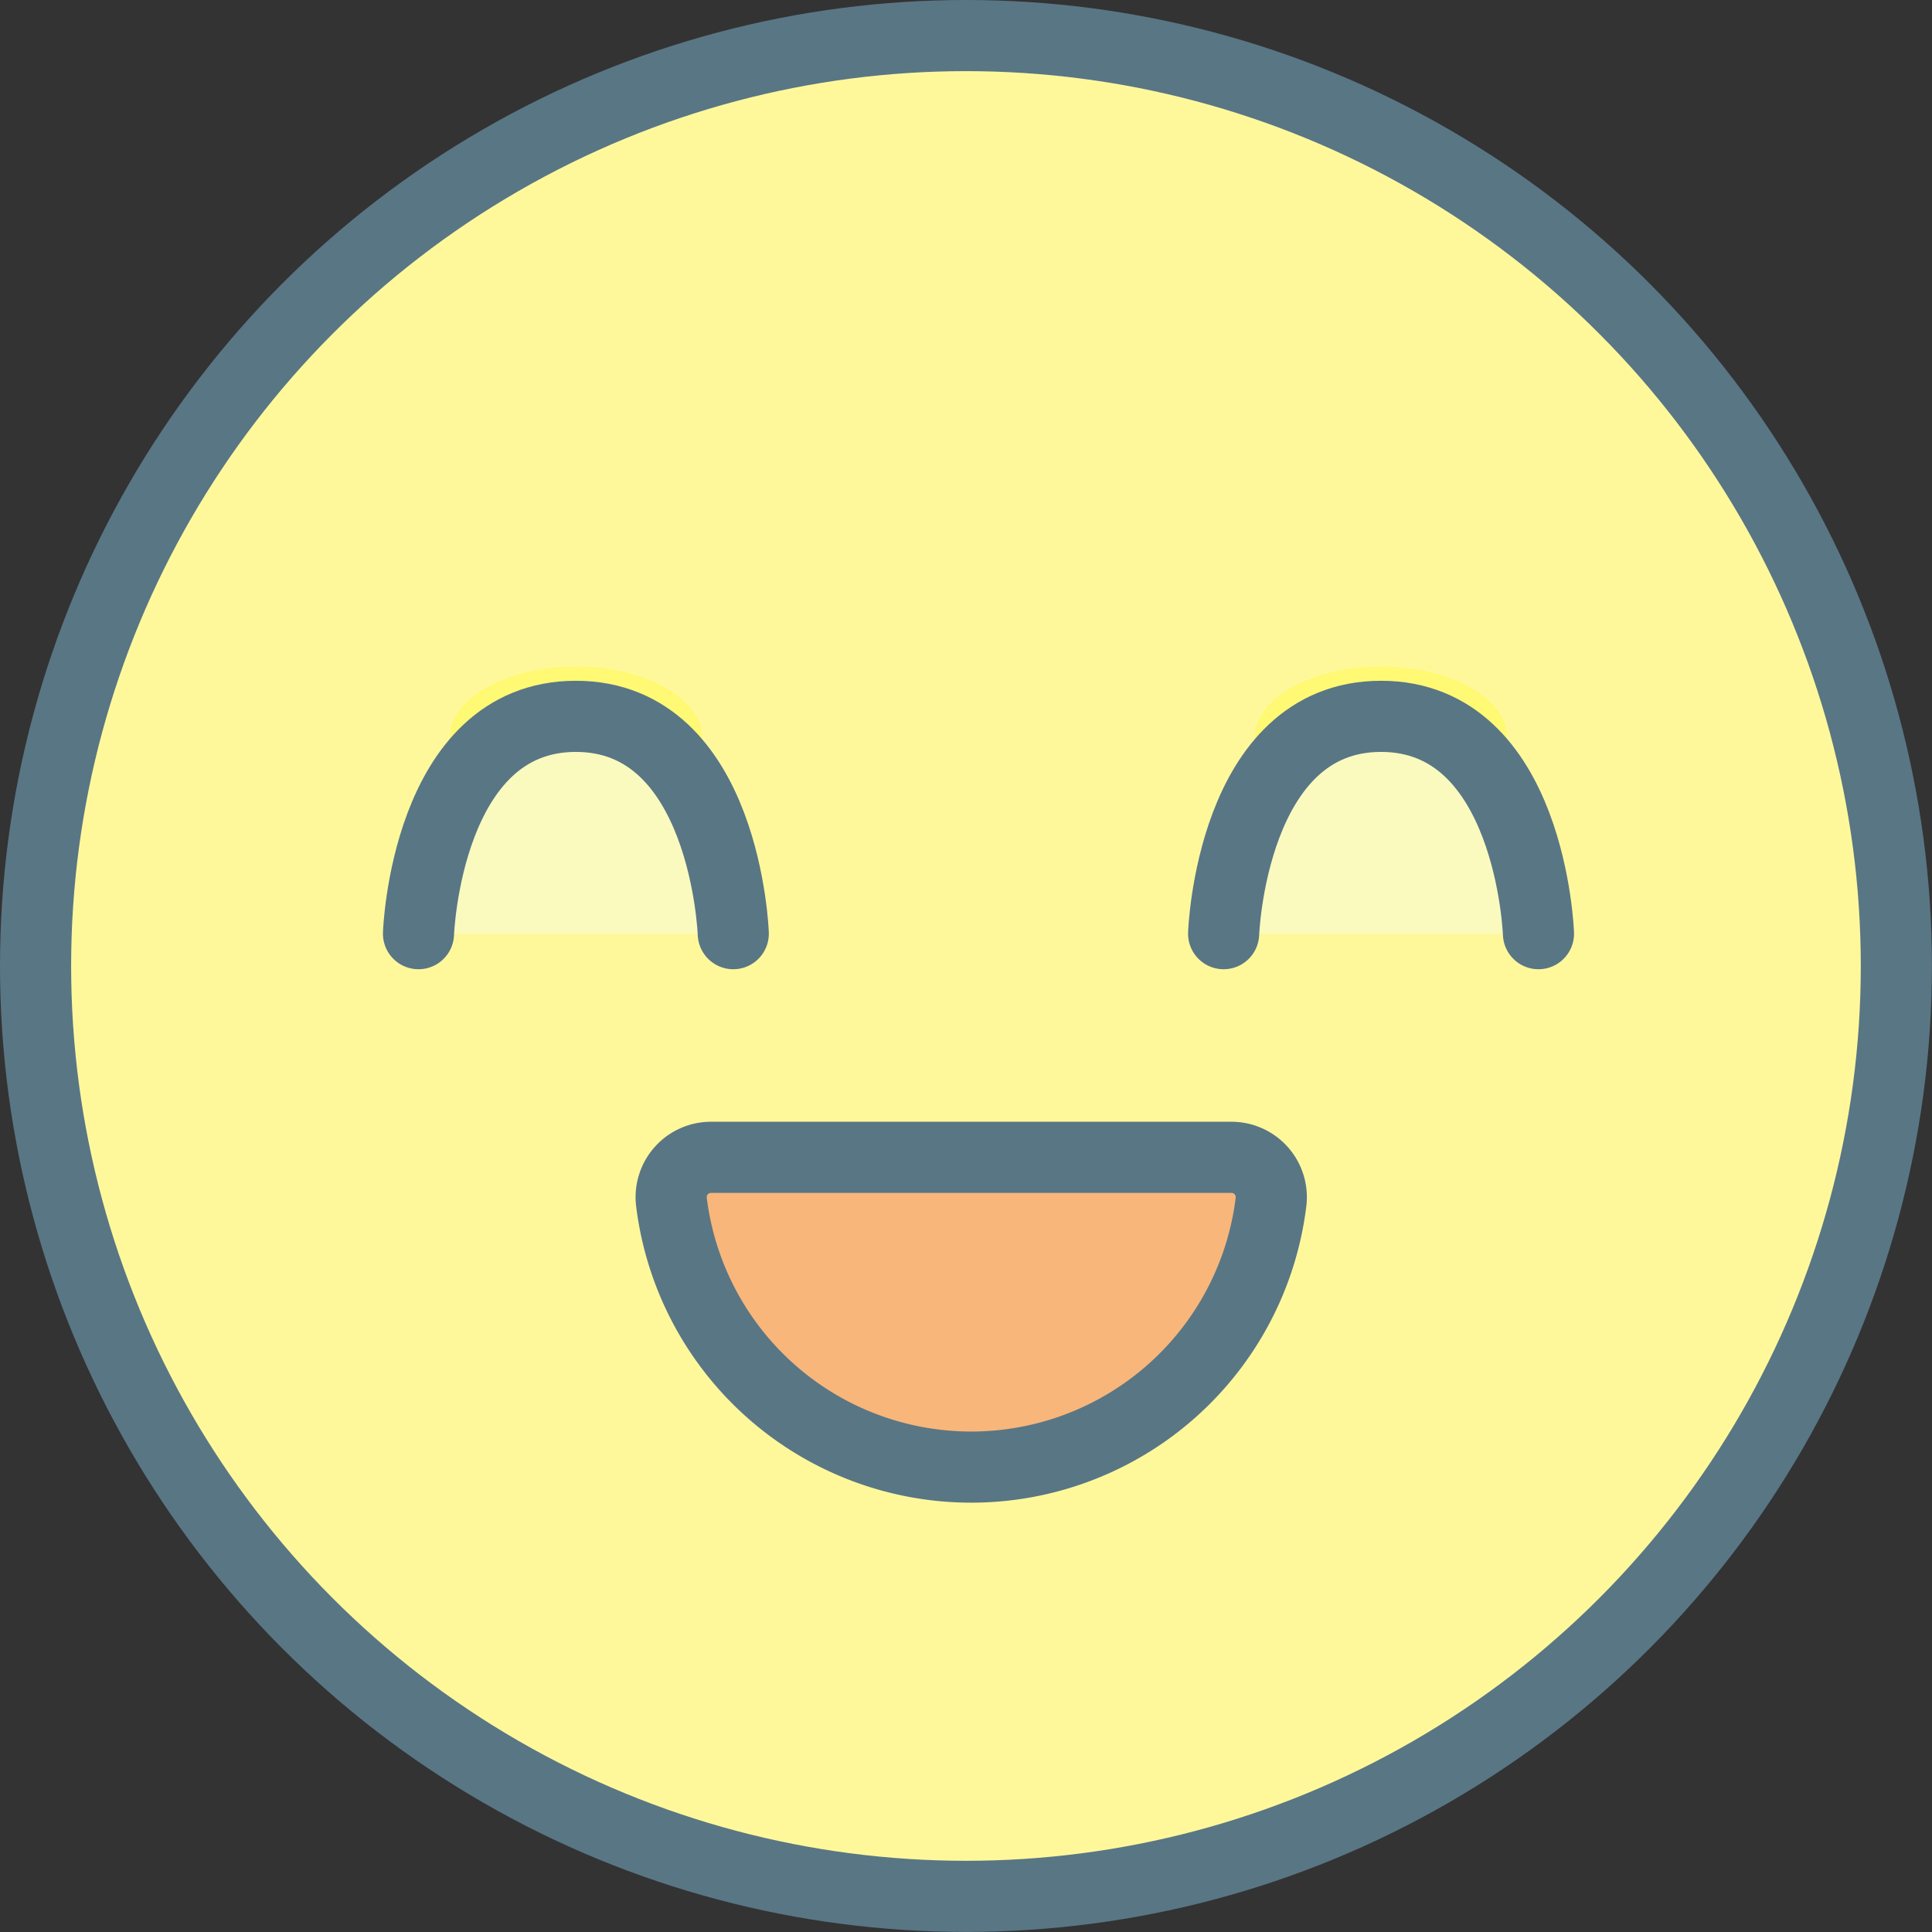 <svg xmlns="http://www.w3.org/2000/svg" width="27.159" height="27.159" viewBox="0 0 27.159 27.159">
  <rect x="0" y="0" width="27.159" height="27.159" fill="#333333" stroke="none"/>
  <g id="Group_419" data-name="Group 419" transform="translate(0.5 0.5)">
    <g id="Group_408" data-name="Group 408">
      <ellipse id="Ellipse_284-2" data-name="Ellipse 284-2" cx="13.079" cy="13.079" rx="13.079" ry="13.079" fill="#fff89b" stroke="#597685" stroke-miterlimit="10" stroke-width="1"/>
    </g>
    <ellipse id="Ellipse_294" data-name="Ellipse 294" cx="1.775" cy="1.003" rx="1.775" ry="1.003" transform="translate(5.821 8.869)" fill="#fffa5a" opacity="0.62"/>
    <ellipse id="Ellipse_295" data-name="Ellipse 295" cx="1.775" cy="1.003" rx="1.775" ry="1.003" transform="translate(17.139 8.869)" fill="#fffa5a" opacity="0.62"/>
    <g id="Group_409" data-name="Group 409" transform="translate(5.383 9.57)">
      <path id="Path_1317" data-name="Path 1317" d="M3102.363,419.157s.106-3.055,2.212-3.055,2.213,3.055,2.213,3.055" transform="translate(-3102.363 -416.102)" fill="#fafabf" stroke="#597685" stroke-linecap="round" stroke-miterlimit="10" stroke-width="1"/>
      <path id="Path_1318" data-name="Path 1318" d="M3134.047,419.157s-.107-3.055-2.213-3.055-2.213,3.055-2.213,3.055" transform="translate(-3118.303 -416.102)" fill="#fafabf" stroke="#597685" stroke-linecap="round" stroke-miterlimit="10" stroke-width="1"/>
      <path id="Path_1319" data-name="Path 1319" d="M3111.479,431.031a.56.56,0,0,0-.56.629,4.246,4.246,0,0,0,8.428,0,.56.56,0,0,0-.56-.629Z" transform="translate(-3107.363 -424.832)" fill="#f8b67b" stroke="#597685" stroke-miterlimit="10" stroke-width="1"/>
    </g>
  </g>
</svg>
